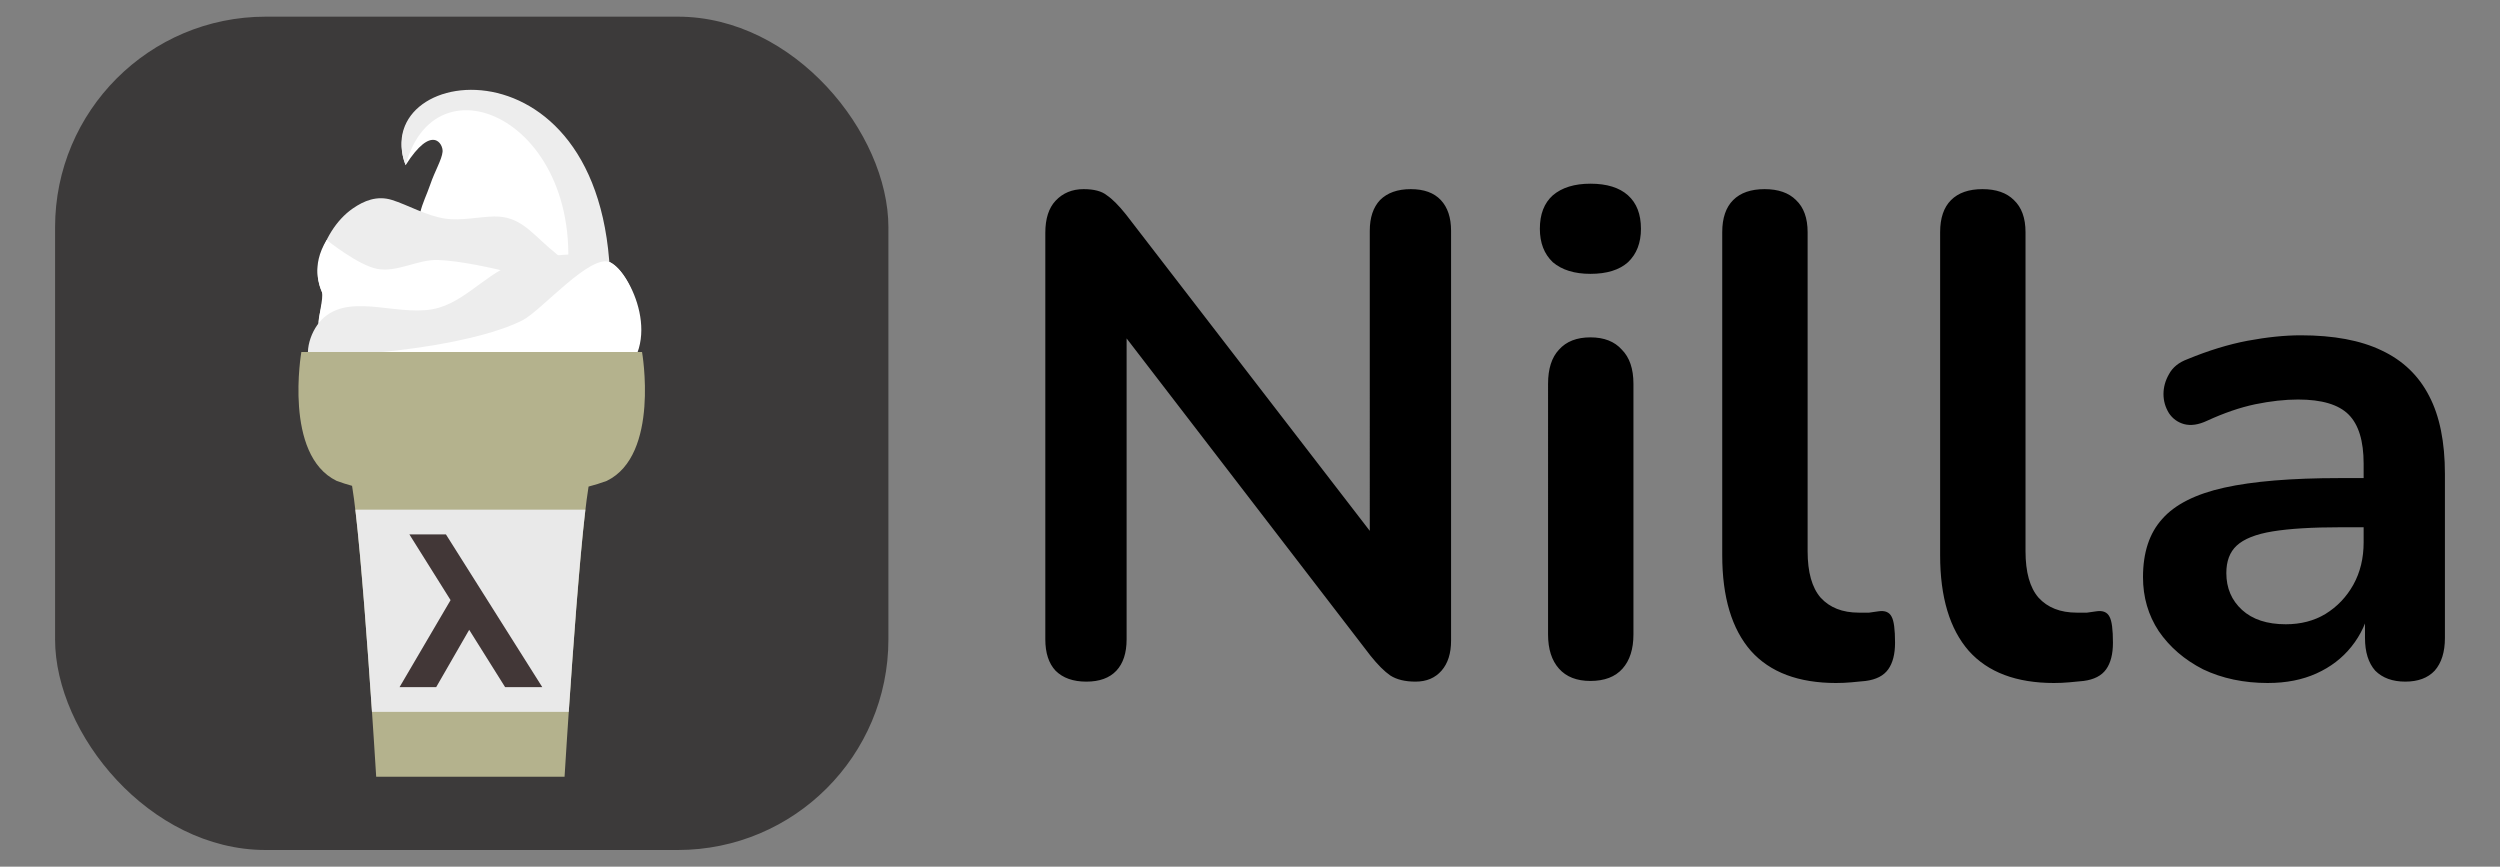 <?xml version="1.0" encoding="UTF-8" standalone="no"?>
<!-- Created with Inkscape (http://www.inkscape.org/) -->

<svg
   width="1500"
   height="520"
   viewBox="0 0 396.875 137.583"
   version="1.1"
   id="svg1"
   inkscape:version="1.4 (e7c3feb100, 2024-10-09)"
   sodipodi:docname="nilla-banner.svg"
   xmlns:inkscape="http://www.inkscape.org/namespaces/inkscape"
   xmlns:sodipodi="http://sodipodi.sourceforge.net/DTD/sodipodi-0.dtd"
   xmlns="http://www.w3.org/2000/svg"
   xmlns:svg="http://www.w3.org/2000/svg">
  <rect x="0" y="0" width="396.875" height="137.583" fill="#808080" stroke="none"/>
  <sodipodi:namedview
     id="namedview1"
     pagecolor="#505050"
     bordercolor="#eeeeee"
     borderopacity="1"
     inkscape:showpageshadow="0"
     inkscape:pageopacity="0"
     inkscape:pagecheckerboard="0"
     inkscape:deskcolor="#d1d1d1"
     inkscape:document-units="mm"
     inkscape:zoom="0.7071068"
     inkscape:cx="646.29558"
     inkscape:cy="192.33304"
     inkscape:window-width="2560"
     inkscape:window-height="1360"
     inkscape:window-x="30"
     inkscape:window-y="26"
     inkscape:window-maximized="0"
     inkscape:current-layer="svg1"
     showguides="true" />
  <defs
     id="defs1">
    <inkscape:path-effect
       effect="mirror_symmetry"
       start_point="113.278,63.653"
       end_point="113.278,88.285"
       center_point="113.278,75.969"
       id="path-effect4"
       is_visible="true"
       lpeversion="1.2"
       lpesatellites=""
       mode="free"
       discard_orig_path="false"
       fuse_paths="false"
       oposite_fuse="false"
       split_items="false"
       split_open="false"
       link_styles="false" />
    <inkscape:path-effect
       effect="mirror_symmetry"
       start_point="98.306,63.717"
       end_point="98.306,99.087"
       center_point="98.306,81.402"
       id="path-effect3"
       is_visible="true"
       lpeversion="1.2"
       lpesatellites=""
       mode="free"
       discard_orig_path="false"
       fuse_paths="false"
       oposite_fuse="false"
       split_items="false"
       split_open="false"
       link_styles="false" />
    <inkscape:path-effect
       effect="mirror_symmetry"
       start_point="78.151,63.717"
       end_point="78.151,99.087"
       center_point="78.151,81.402"
       id="path-effect2"
       is_visible="true"
       lpeversion="1.2"
       lpesatellites=""
       mode="free"
       discard_orig_path="false"
       fuse_paths="false"
       oposite_fuse="false"
       split_items="false"
       split_open="false"
       link_styles="false" />
  </defs>
  <g
     inkscape:groupmode="layer"
     id="layer2"
     inkscape:label="Layer 2" />
  <g
     inkscape:label="Layer 1"
     inkscape:groupmode="layer"
     id="layer1"
     transform="translate(-15.344,-15.214)" />
  <rect
     style="fill:#3c3a3a;fill-opacity:1;stroke-width:0.265;stroke-linecap:round;stroke-linejoin:round;paint-order:markers fill stroke"
     id="rect8"
     width="132.292"
     height="132.292"
     x="8.743"
     y="2.646"
     rx="33.437"
     ry="33.437" />
  <g
     id="g8"
     transform="matrix(0.844,0,0,0.844,18.843,13.208)">
    <path
       style="fill:#ffffff;fill-opacity:1;stroke:none;stroke-width:0.265px;stroke-linecap:butt;stroke-linejoin:miter;stroke-opacity:1"
       d="M 91.083,38.232 C 93.244,18.53 83.176,4.107 69.255,2.051 64.631,1.367 59.019,2.461 55.695,5.622 c -3.237,3.079 -2.674,7.599 -1.72,9.79 4.923,-7.797 7.088,-4.005 6.945,-2.514 -0.143,1.492 -1.449,3.613 -2.315,6.152 -1.343,3.934 -3.175,5.922 -1.654,13.097 1.228,5.791 16.081,14.364 21.894,15.478 5.382,1.032 11.636,-3.911 12.237,-9.393 z"
       id="path10"
       sodipodi:nodetypes="sasczssss" />
    <path
       style="fill:#ededed;fill-opacity:1;stroke:none;stroke-width:0.265px;stroke-linecap:butt;stroke-linejoin:miter;stroke-opacity:1"
       d="m 88.9,42.333 c 1.736,-4.286 -4.452,-8.339 -7.938,-11.377 -3.509,-3.058 -5.665,-5.962 -10.319,-5.887 -2.921,0.047 -6.204,0.851 -9.26,0.397 -3.49,-0.518 -7.063,-2.597 -9.988,-3.506 -2.829,-0.879 -5.281,0.165 -7.342,1.587 -3.201,2.21 -5.413,6.015 -6.35,9.79 -0.48,1.933 -0.332,4.157 0.529,5.953 0.661,1.378 -0.947,4.731 -0.595,6.218 0.334,1.412 1.265,2.397 2.117,3.572 2.423,3.342 7.785,0.393 11.708,0.529 12.705,0.441 32.666,4.507 37.439,-7.276 z"
       id="path9"
       sodipodi:nodetypes="sssasassssss" />
    <path
       style="fill:#ffffff;fill-opacity:1;stroke:none;stroke-width:0.265px;stroke-linecap:butt;stroke-linejoin:miter;stroke-opacity:1"
       d="m 84.138,38.48 c 0,0 -15.87,-4.945 -24.077,-5.227 -3.853,-0.132 -7.656,2.39 -11.443,1.672 -3.585,-0.68 -9.5,-5.439 -9.5,-5.439 -3.083,5.042 -1.219,8.792 -0.885,9.805 0.351,1.063 -0.806,4.955 -0.595,6.218 0.398,10.43 44.715,2.254 44.715,2.254 z"
       id="path12"
       sodipodi:nodetypes="caacsccc" />
    <path
       style="fill:#ededed;fill-opacity:1;stroke:none;stroke-width:0.265px;stroke-linecap:butt;stroke-linejoin:miter;stroke-opacity:1"
       d="M 53.975,15.412 C 59.888,-6.615 90.737,8.58 83.476,42.201 l 8.93,0.198 C 94.589,-10.12 46.501,-4.233 53.975,15.412 Z"
       id="path11"
       sodipodi:nodetypes="cccc" />
    <path
       style="fill:#ededed;fill-opacity:1;stroke:none;stroke-width:0.265px;stroke-linecap:butt;stroke-linejoin:miter;stroke-opacity:1"
       d="m 91.414,61.648 c 6.972,-5.353 8.527,-19.325 3.043,-26.194 -3.847,-4.818 -12.346,-3.206 -18.389,-1.984 -5.882,1.189 -10.003,6.982 -15.743,8.731 -6.943,2.116 -16.201,-2.89 -21.696,1.852 -2.47,2.132 -4.082,6.826 -2.249,9.525 10.418,15.337 40.327,19.361 55.033,8.07 z"
       id="path8"
       sodipodi:nodetypes="sssaass" />
    <path
       style="fill:#ffffff;fill-opacity:1;stroke:none;stroke-width:0.265px;stroke-linecap:butt;stroke-linejoin:miter;stroke-opacity:1"
       d="m 49.578,50.556 c 0,0 17.614,-1.51 26.392,-5.969 3.516,-1.786 12.823,-12.676 16.507,-10.888 3.836,1.862 10.364,15.629 1.066,22.054 l -44.34,1.216 z"
       id="path13"
       sodipodi:nodetypes="cssccc" />
    <path
       id="rect1"
       style="fill:#b4b28d;fill-opacity:1;stroke:none;stroke-width:0.273;stroke-linecap:round;stroke-linejoin:round;stroke-opacity:1;paint-order:markers fill stroke"
       d="m 49.702,65.77 c 0,0 -3.382,19.369 6.632,24.242 0.975,0.363 1.945,0.668 2.906,0.933 1.917,11.464 4.537,54.719 4.537,54.719 h 1.003 16.712 16.712 1.003 c 0,0 2.6,-42.926 4.515,-54.578 1.131,-0.293 2.275,-0.646 3.427,-1.074 10.013,-4.872 6.632,-24.242 6.632,-24.242 H 81.74 Z"
       transform="translate(-15.344,-15.214)" />
    <path
       id="rect1-5"
       style="fill:#e9e9e9;fill-opacity:1;stroke:none;stroke-width:0.273;stroke-linecap:round;stroke-linejoin:round;stroke-opacity:1;paint-order:markers fill stroke"
       d="m 59.862,95.427 c 1.148,9.792 2.349,26.52 3.121,38.035 h 37.012 c 0.773,-11.518 1.975,-28.248 3.123,-38.035 z"
       sodipodi:nodetypes="ccccc"
       transform="translate(-15.344,-15.214)" />
    <path
       id="path3"
       style="fill:#423737;fill-opacity:1;stroke-width:0.334;stroke-linecap:round;stroke-linejoin:round;paint-order:markers fill stroke"
       d="m 61.549,84.864 -6.875,2e-6 7.75,12.364 -9.598,16.368 6.892,-2.3e-4 6.207,-10.782 6.759,10.782 6.99,2.3e-4 z"
       sodipodi:nodetypes="ccccccccc" />
  </g>
  <path
     style="font-weight:bold;font-size:108.437px;line-height:1.25;font-family:Nunito;-inkscape-font-specification:Nunito;text-align:end;text-anchor:end;stroke-width:0.753"
     d="m 172.451,108.209 q -3.145,0 -4.88,-1.735 -1.627,-1.735 -1.627,-4.988 V 36.965 q 0,-3.362 1.627,-5.097 1.735,-1.843 4.446,-1.843 2.494,0 3.687,0.976 1.301,0.867 3.036,3.036 l 41.531,53.893 h -2.819 V 36.64 q 0,-3.145 1.627,-4.88 1.735,-1.735 4.88,-1.735 3.145,0 4.771,1.735 1.627,1.735 1.627,4.88 v 65.062 q 0,3.036 -1.518,4.771 -1.518,1.735 -4.121,1.735 -2.494,0 -4.012,-0.976 -1.41,-0.976 -3.145,-3.145 L 176.138,50.195 h 2.711 v 51.291 q 0,3.253 -1.627,4.988 -1.627,1.735 -4.771,1.735 z m 80.026,-0.108 q -3.253,0 -4.988,-1.952 -1.735,-1.952 -1.735,-5.422 V 60.93 q 0,-3.578 1.735,-5.422 1.735,-1.952 4.988,-1.952 3.253,0 4.988,1.952 1.843,1.843 1.843,5.422 v 39.796 q 0,3.47 -1.735,5.422 -1.735,1.952 -5.097,1.952 z m 0,-64.628 q -3.795,0 -5.964,-1.843 -2.06,-1.952 -2.06,-5.313 0,-3.47 2.06,-5.313 2.169,-1.843 5.964,-1.843 3.904,0 5.964,1.843 2.06,1.843 2.06,5.313 0,3.362 -2.06,5.313 -2.06,1.843 -5.964,1.843 z m 39.037,64.954 q -9,0 -13.555,-5.097 -4.554,-5.205 -4.554,-15.181 V 36.857 q 0,-3.362 1.735,-5.097 1.735,-1.735 4.988,-1.735 3.253,0 4.988,1.735 1.843,1.735 1.843,5.097 v 50.64 q 0,4.988 2.06,7.374 2.169,2.386 6.072,2.386 0.868,0 1.627,0 0.759,-0.108 1.518,-0.217 1.518,-0.217 2.06,0.867 0.542,0.976 0.542,4.121 0,2.711 -1.084,4.229 -1.084,1.518 -3.578,1.843 -1.084,0.108 -2.277,0.217 -1.193,0.108 -2.386,0.108 z m 34.591,0 q -9,0 -13.555,-5.097 -4.554,-5.205 -4.554,-15.181 V 36.857 q 0,-3.362 1.735,-5.097 1.735,-1.735 4.988,-1.735 3.253,0 4.988,1.735 1.843,1.735 1.843,5.097 v 50.64 q 0,4.988 2.06,7.374 2.169,2.386 6.072,2.386 0.868,0 1.627,0 0.759,-0.108 1.518,-0.217 1.518,-0.217 2.06,0.867 0.542,0.976 0.542,4.121 0,2.711 -1.084,4.229 -1.084,1.518 -3.578,1.843 -1.084,0.108 -2.277,0.217 -1.193,0.108 -2.386,0.108 z m 33.941,0 q -5.747,0 -10.302,-2.169 -4.446,-2.277 -7.048,-6.072 -2.494,-3.795 -2.494,-8.567 0,-5.856 3.036,-9.217 3.036,-3.47 9.868,-4.988 6.832,-1.518 18.326,-1.518 h 5.422 v 7.807 h -5.313 q -6.723,0 -10.735,0.651 -4.012,0.651 -5.747,2.277 -1.627,1.518 -1.627,4.337 0,3.578 2.494,5.856 2.494,2.277 6.94,2.277 3.578,0 6.289,-1.627 2.819,-1.735 4.446,-4.663 1.627,-2.928 1.627,-6.723 V 73.617 q 0,-5.422 -2.386,-7.807 -2.386,-2.386 -8.024,-2.386 -3.145,0 -6.832,0.759 -3.578,0.759 -7.591,2.602 -2.06,0.976 -3.687,0.542 -1.518,-0.434 -2.386,-1.735 -0.868,-1.41 -0.868,-3.036 0,-1.627 0.868,-3.145 0.868,-1.627 2.928,-2.386 4.988,-2.06 9.542,-2.928 4.663,-0.867 8.458,-0.867 7.807,0 12.796,2.386 5.097,2.386 7.591,7.265 2.494,4.771 2.494,12.362 v 26.025 q 0,3.362 -1.627,5.205 -1.627,1.735 -4.663,1.735 -3.036,0 -4.771,-1.735 -1.627,-1.843 -1.627,-5.205 v -5.205 h 0.867 q -0.759,3.795 -3.036,6.615 -2.169,2.711 -5.53,4.229 -3.362,1.518 -7.699,1.518 z"
     id="text8"
     aria-label="Nilla" />
</svg>
